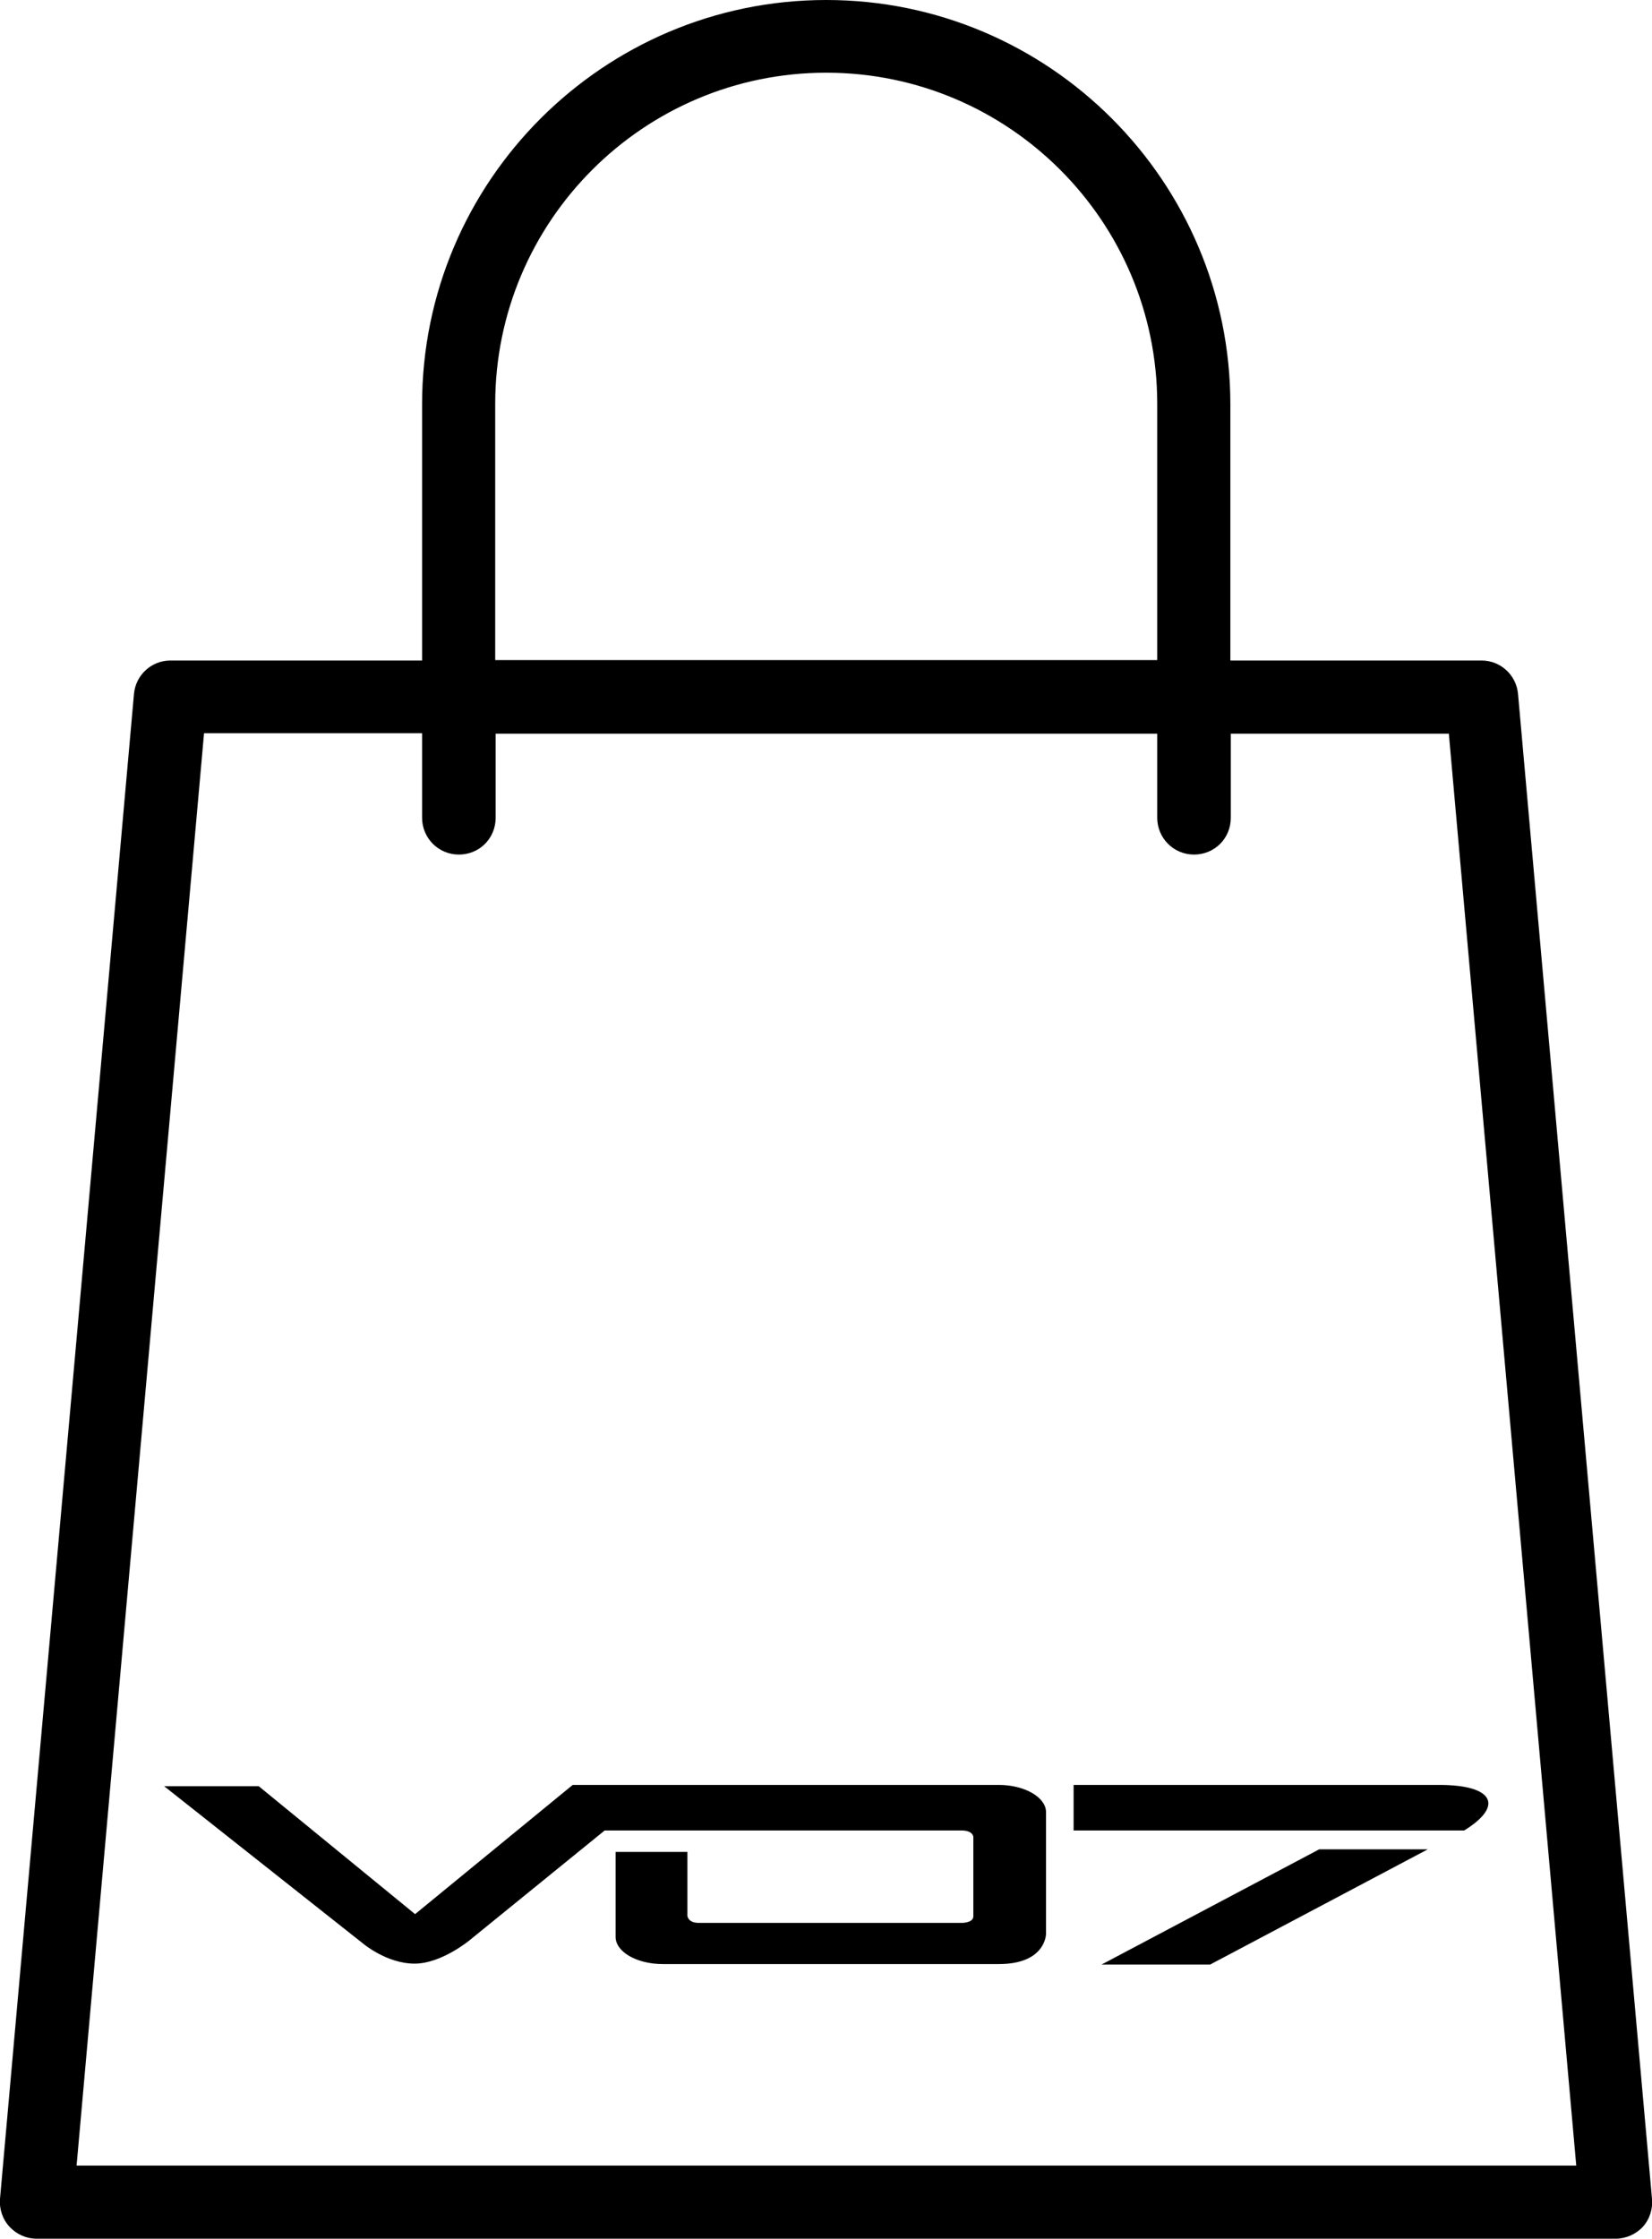 <?xml version="1.0" encoding="utf-8"?>
<!-- Generator: Adobe Illustrator 23.0.1, SVG Export Plug-In . SVG Version: 6.00 Build 0)  -->
<svg version="1.1" id="Capa_1" xmlns="http://www.w3.org/2000/svg" xmlns:xlink="http://www.w3.org/1999/xlink" x="0px" y="0px"
	 viewBox="-6 130.3 377.3 511.1" style="enable-background:new -6 130.3 377.3 511.1;" xml:space="preserve">
<g>
	<path d="M371.3,632.3l-30.6-343.6c-0.4-4.3-4-7.6-8.3-7.6H275v-58.5c0-50.9-41.4-92.3-92.3-92.3s-92.3,41.4-92.3,92.3v58.5H32.9
		c-4.3,0-7.9,3.3-8.3,7.6L-6,632.3c-0.2,2.3,0.6,4.7,2.2,6.4c1.6,1.7,3.8,2.7,6.2,2.7H363c2.3,0,4.6-1,6.2-2.7
		C370.8,636.9,371.5,634.6,371.3,632.3z M107.1,222.5c0-41.7,33.9-75.6,75.6-75.6c41.7,0,75.6,33.9,75.6,75.6v58.5H107.1V222.5z
		 M11.5,624.6l29.1-326.9h49.8V317c0,4.6,3.7,8.4,8.4,8.4s8.4-3.7,8.4-8.4v-19.2h151.1V317c0,4.6,3.7,8.4,8.4,8.4s8.4-3.7,8.4-8.4
		v-19.2h49.8l29.1,326.9H11.5z"/>
	<polygon points="245.6,578.8 270.4,578.8 320.1,552.5 295.3,552.5 	"/>
	<path d="M239.2,537.8v10.4h89.2c9.1-5.6,6.8-10.4-5.7-10.4H239.2z"/>
	<path d="M222.1,537.8h-97.3l-36,29.5l-35.7-29.2H31.5L76.9,574c0,0,5.4,4.6,11.8,4.6c6.1,0,12.5-5.3,12.5-5.3l30.9-25.1h81.5
		c2.7,0,2.7,1.5,2.7,1.5v18.1c0,1.5-2.6,1.5-2.6,1.5h-60.1c-2.5,0-2.6-1.6-2.6-1.6v-14.6h-16.4v19.4c0,3.4,4.8,6.2,10.8,6.2h76.7
		c10.8,0,10.8-6.9,10.8-6.9v-27.9C232.8,540.6,228,537.8,222.1,537.8z"/>
</g>
</svg>
